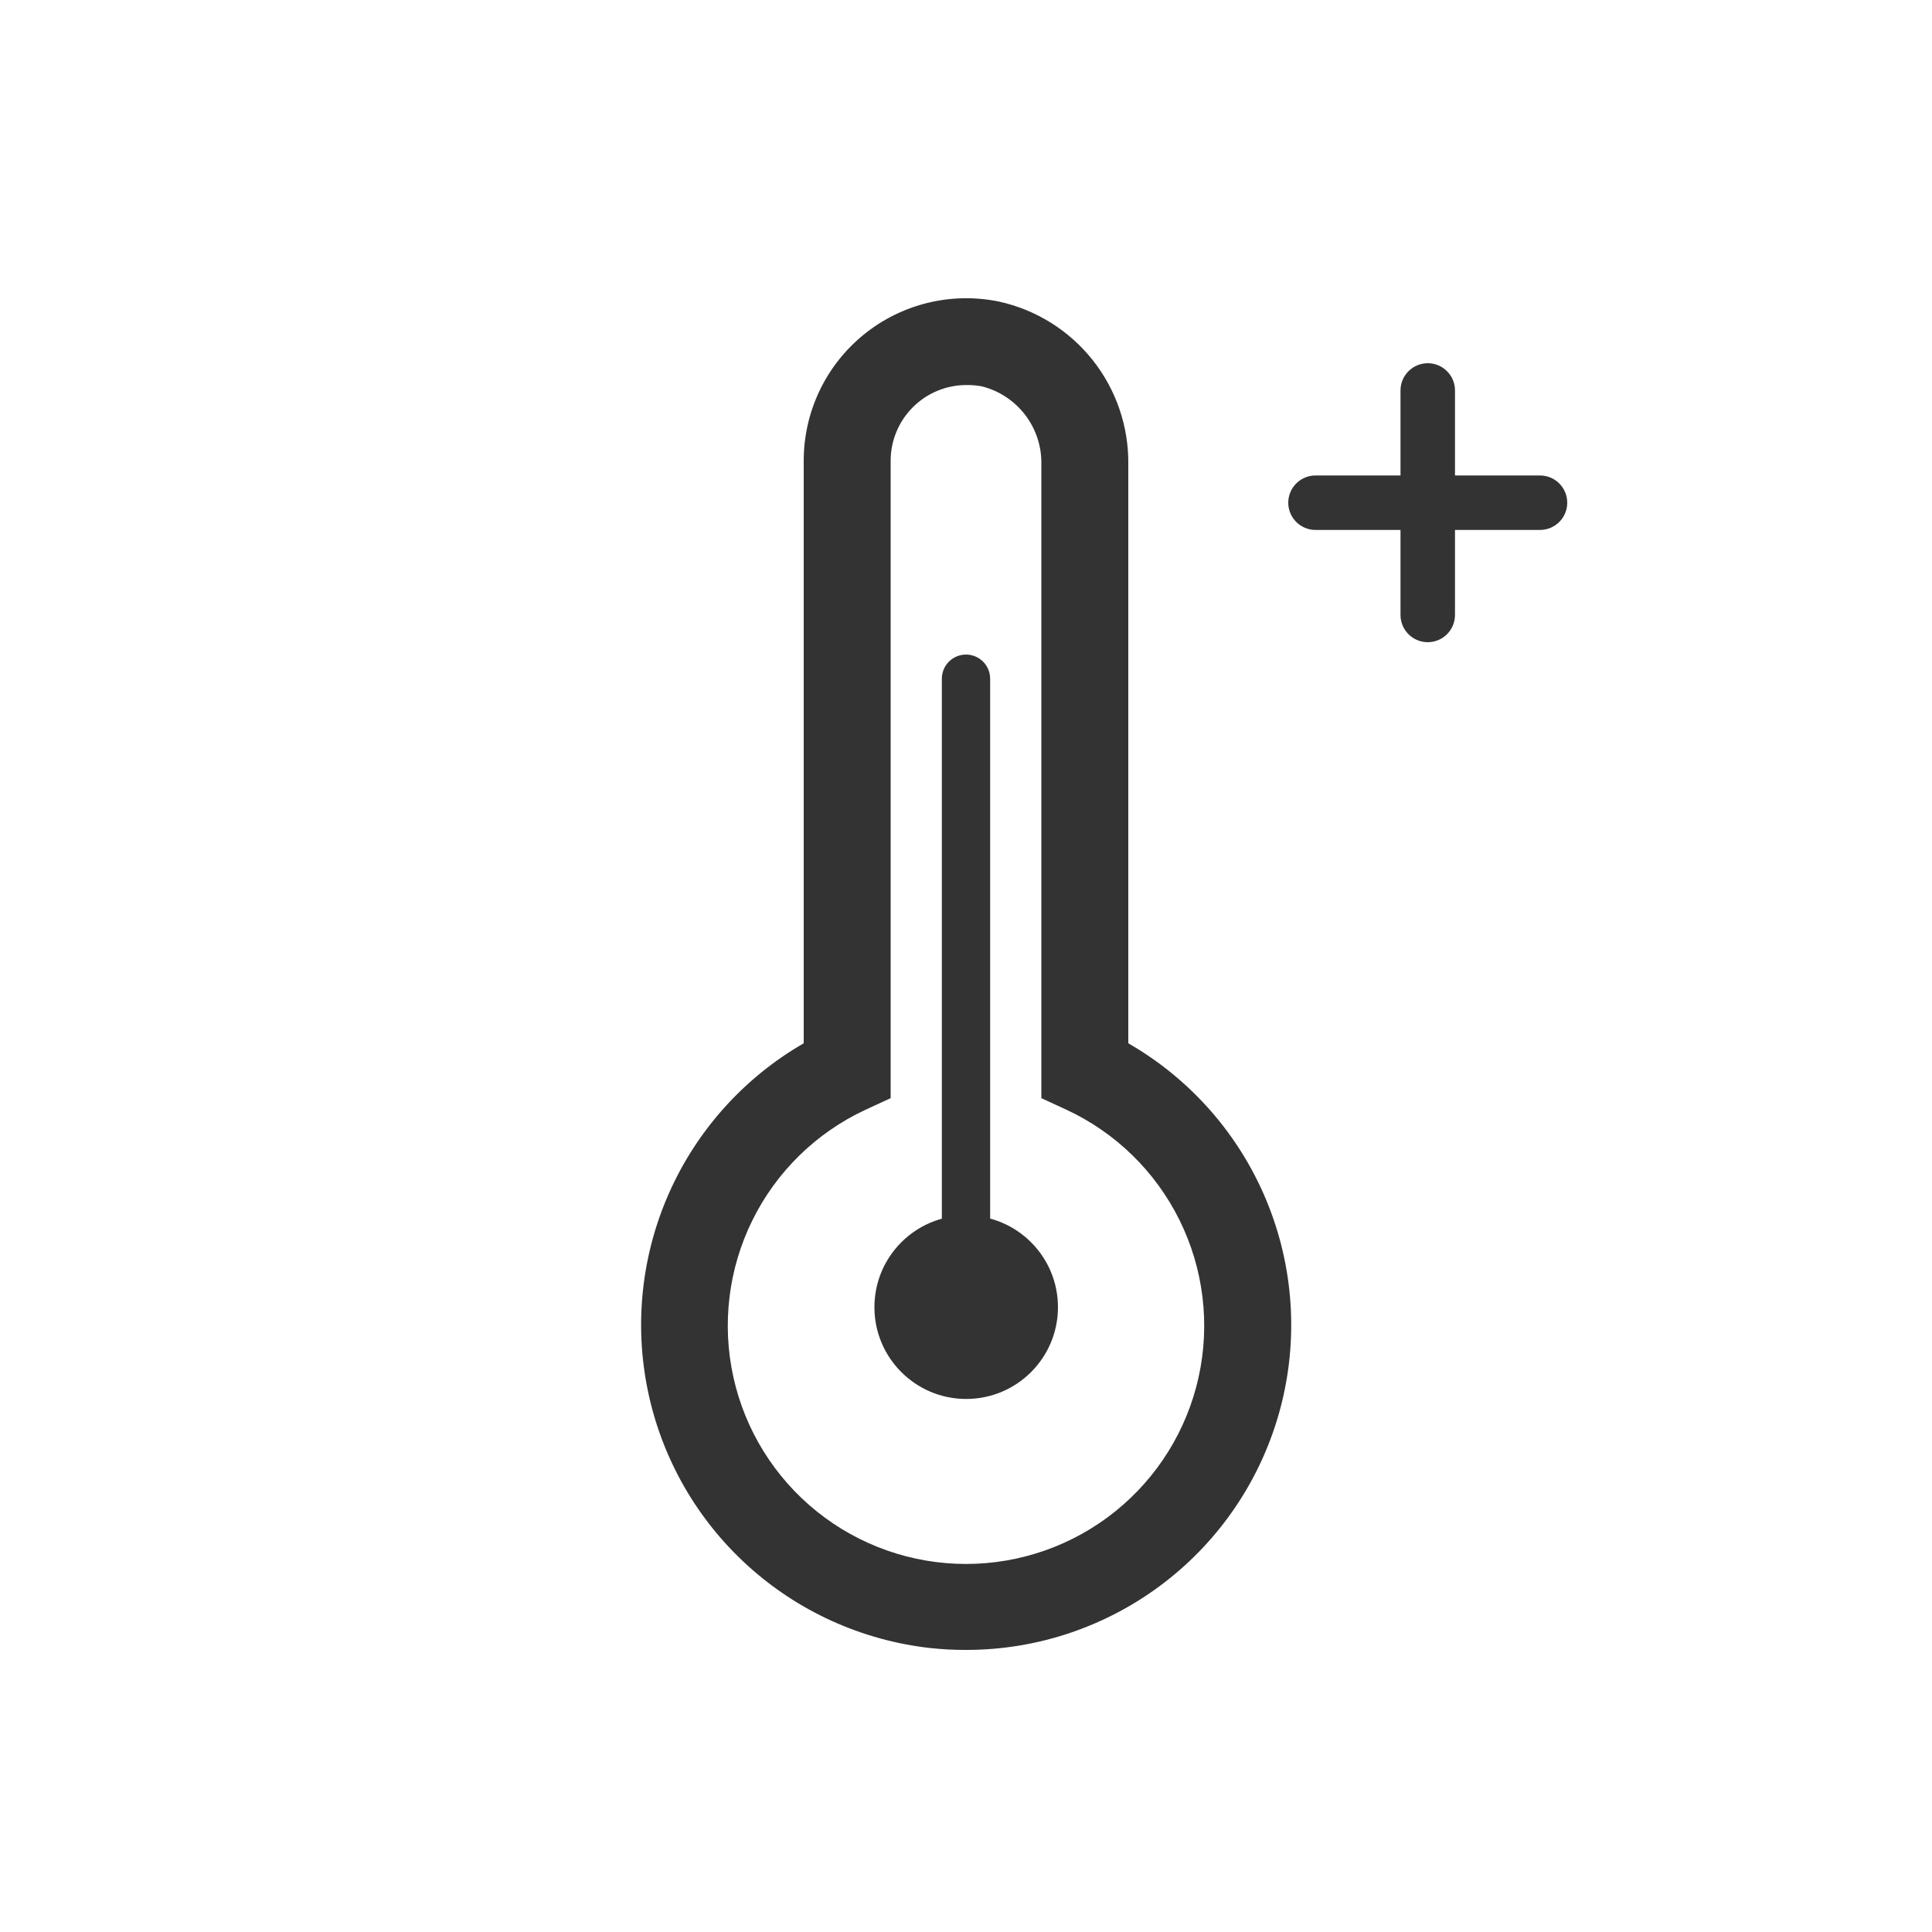 <svg width="100" height="100" viewBox="0 0 100 100" fill="none" xmlns="http://www.w3.org/2000/svg">
<rect width="100" height="100" fill="white"/>
<path d="M68.09 27.43H79.71C80.084 27.43 80.443 27.281 80.707 27.017C80.972 26.753 81.12 26.394 81.12 26.02C81.12 25.646 80.972 25.287 80.707 25.023C80.443 24.759 80.084 24.61 79.71 24.61H68.09C67.716 24.61 67.358 24.759 67.093 25.023C66.829 25.287 66.68 25.646 66.68 26.02C66.68 26.394 66.829 26.753 67.093 27.017C67.358 27.281 67.716 27.43 68.09 27.43Z" fill="#333333"/>
<path d="M72.49 20.21V31.83C72.49 32.015 72.526 32.199 72.597 32.37C72.668 32.541 72.772 32.696 72.903 32.827C73.034 32.958 73.189 33.062 73.36 33.133C73.531 33.203 73.715 33.24 73.9 33.24C74.085 33.24 74.269 33.203 74.44 33.133C74.611 33.062 74.766 32.958 74.897 32.827C75.028 32.696 75.132 32.541 75.203 32.37C75.273 32.199 75.31 32.015 75.31 31.83V20.21C75.31 20.025 75.273 19.841 75.203 19.67C75.132 19.499 75.028 19.344 74.897 19.213C74.766 19.082 74.611 18.978 74.44 18.907C74.269 18.837 74.085 18.8 73.9 18.8C73.715 18.8 73.531 18.837 73.36 18.907C73.189 18.978 73.034 19.082 72.903 19.213C72.772 19.344 72.668 19.499 72.597 19.67C72.526 19.841 72.49 20.025 72.49 20.21Z" fill="#333333"/>
<path d="M50 85.4C49.375 85.402 48.751 85.368 48.13 85.3C44.609 84.903 41.303 83.405 38.682 81.019C36.062 78.634 34.262 75.482 33.539 72.013C32.815 68.544 33.205 64.935 34.652 61.701C36.1 58.467 38.531 55.772 41.6 54V23.84C41.601 22.592 41.88 21.36 42.416 20.233C42.952 19.106 43.733 18.112 44.701 17.324C45.669 16.536 46.8 15.974 48.012 15.677C49.224 15.381 50.488 15.358 51.71 15.61C53.63 16.032 55.345 17.105 56.564 18.647C57.783 20.189 58.432 22.105 58.4 24.07V54C61.612 55.848 64.125 58.705 65.546 62.128C66.968 65.55 67.22 69.347 66.262 72.927C65.304 76.507 63.191 79.671 60.25 81.926C57.309 84.182 53.706 85.403 50 85.4ZM50 19.93C48.965 19.935 47.975 20.349 47.245 21.082C46.514 21.814 46.103 22.806 46.1 23.84V56.84L44.8 57.44C42.254 58.624 40.189 60.641 38.946 63.158C37.702 65.675 37.355 68.541 37.961 71.283C38.567 74.024 40.091 76.476 42.28 78.234C44.469 79.992 47.193 80.95 50 80.95C52.807 80.95 55.531 79.992 57.72 78.234C59.909 76.476 61.433 74.024 62.039 71.283C62.645 68.541 62.298 65.675 61.054 63.158C59.811 60.641 57.746 58.624 55.2 57.44L53.9 56.84V24.07C53.926 23.144 53.637 22.236 53.079 21.497C52.521 20.757 51.728 20.229 50.83 20C50.556 19.948 50.278 19.924 50 19.93Z" fill="#333333"/>
<path d="M50.01 72.41C52.633 72.41 54.76 70.283 54.76 67.66C54.76 65.037 52.633 62.91 50.01 62.91C47.387 62.91 45.26 65.037 45.26 67.66C45.26 70.283 47.387 72.41 50.01 72.41Z" fill="#333333"/>
<path d="M50 66C49.669 66 49.35 65.868 49.116 65.634C48.882 65.4 48.75 65.082 48.75 64.75V35.13C48.75 34.798 48.882 34.48 49.116 34.246C49.35 34.012 49.669 33.88 50 33.88C50.331 33.88 50.65 34.012 50.884 34.246C51.118 34.48 51.25 34.798 51.25 35.13V64.71C51.255 64.877 51.227 65.044 51.167 65.201C51.106 65.357 51.015 65.499 50.898 65.62C50.782 65.74 50.642 65.836 50.488 65.901C50.334 65.966 50.168 66 50 66Z" fill="#333333"/>
</svg>
